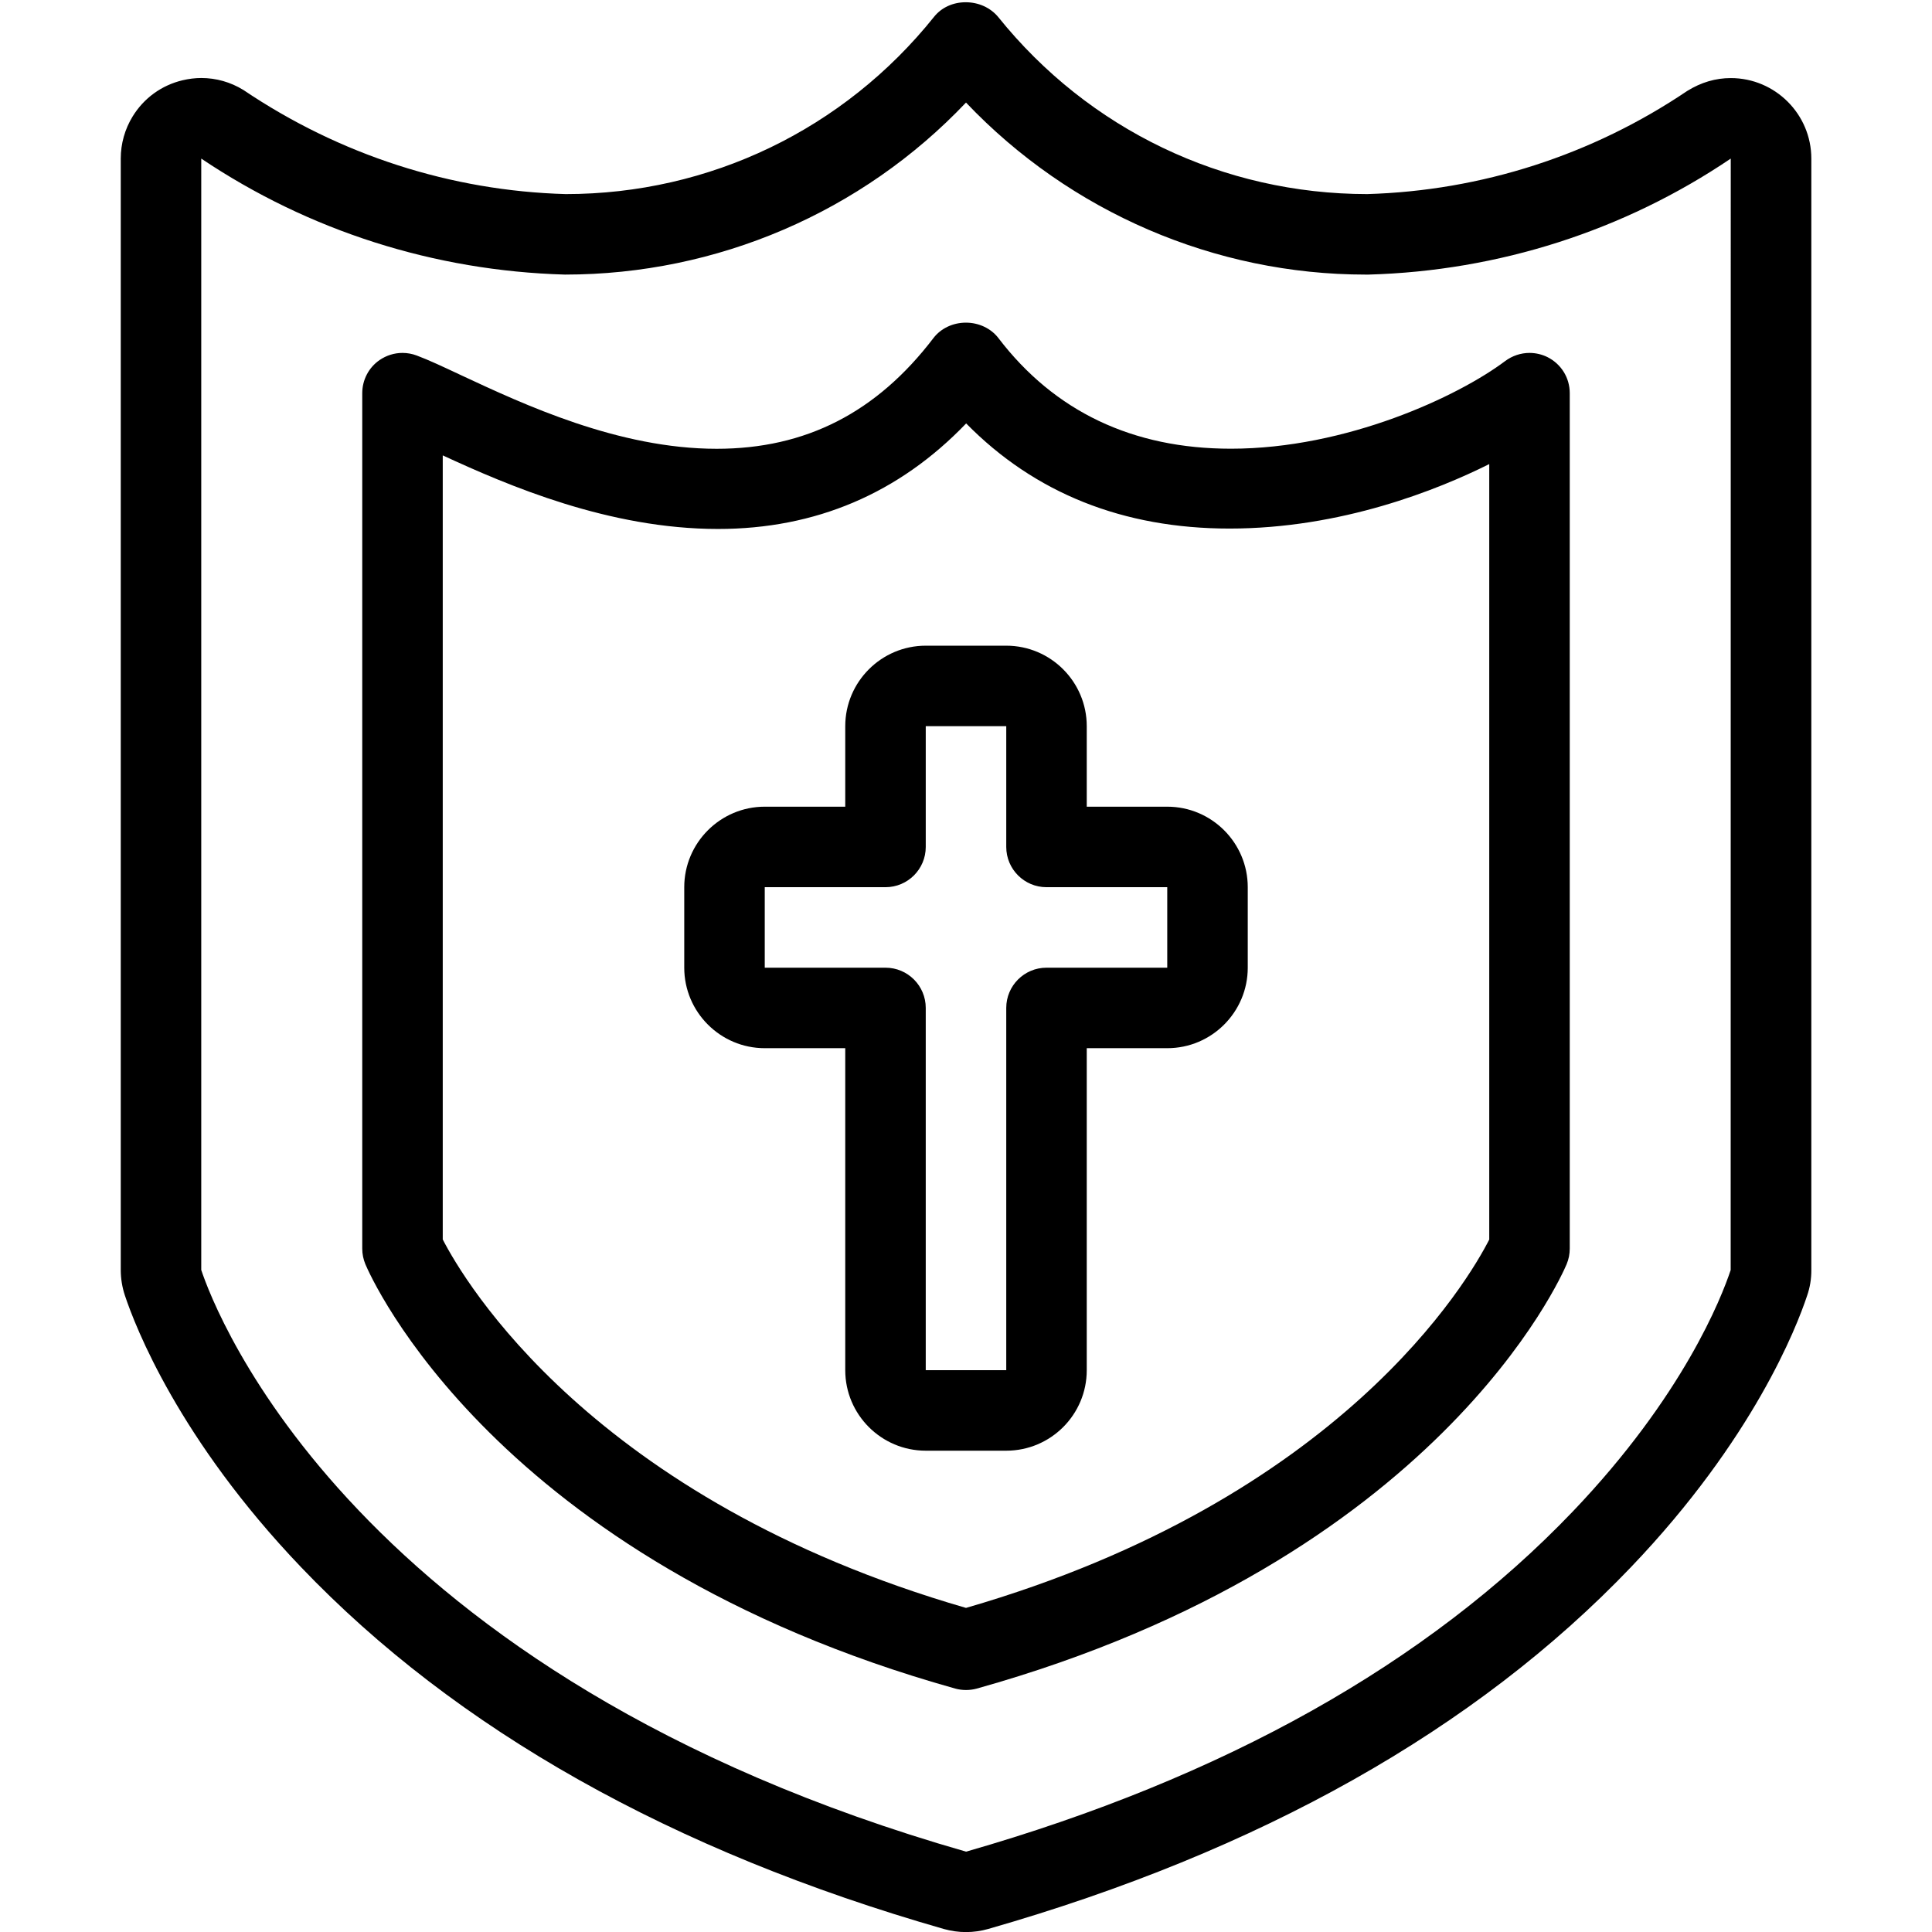 <?xml version="1.0" encoding="utf-8"?>
<!-- Generator: Adobe Illustrator 22.1.0, SVG Export Plug-In . SVG Version: 6.00 Build 0)  -->
<svg version="1.1" id="Layer_1" xmlns="http://www.w3.org/2000/svg" xmlns:xlink="http://www.w3.org/1999/xlink" x="0px" y="0px"
	 viewBox="0 0 24 24" style="enable-background:new 0 0 24 24;" xml:space="preserve">
<g>
	<title>religion-shield-1</title>
	<path d="M12,24.001c-0.092,0-0.184-0.013-0.274-0.038c-3.373-0.966-6.061-2.479-7.988-4.497c-1.516-1.587-2.057-2.984-2.187-3.375
		C1.518,15.991,1.5,15.884,1.5,15.776V1.97c0-0.185,0.051-0.366,0.148-0.524c0.14-0.228,0.36-0.387,0.62-0.449
		c0.077-0.018,0.155-0.028,0.233-0.028c0.184,0,0.364,0.051,0.523,0.149c1.197,0.807,2.578,1.253,4.003,1.293
		c1.787,0,3.456-0.803,4.577-2.203c0.092-0.115,0.235-0.18,0.392-0.18c0.159,0,0.306,0.066,0.403,0.182
		c1.125,1.4,2.795,2.2,4.585,2.201c1.417-0.041,2.794-0.484,3.975-1.281c0.174-0.108,0.354-0.16,0.542-0.16c0.551,0,1,0.449,1,1
		v13.806c0.001,0.109-0.017,0.219-0.054,0.324c-0.128,0.385-0.667,1.778-2.185,3.366c-1.927,2.018-4.614,3.531-7.985,4.496
		C12.186,23.988,12.093,24.001,12,24.001z M2.5,15.776c0.169,0.509,1.873,5.041,9.501,7.226c3.198-0.917,5.734-2.339,7.537-4.226
		c1.373-1.437,1.848-2.659,1.961-2.999L21.5,1.97c-1.324,0.895-2.883,1.396-4.499,1.441c-0.003,0-0.036,0-0.037,0
		c-1.872,0-3.671-0.776-4.964-2.137c-1.292,1.362-3.092,2.137-4.982,2.137C5.393,3.365,3.836,2.867,2.5,1.97V15.776z"/>
	<path d="M12,20.994c-0.045,0-0.09-0.006-0.134-0.018c-5.726-1.604-7.264-5.122-7.327-5.271C4.513,15.642,4.5,15.577,4.5,15.511
		V4.884c0-0.164,0.08-0.318,0.215-0.411C4.8,4.415,4.898,4.384,5,4.384c0.06,0,0.12,0.011,0.176,0.032
		c0.15,0.056,0.335,0.143,0.55,0.244c0.78,0.364,1.957,0.915,3.177,0.915c1.106,0,1.987-0.45,2.693-1.376
		c0.092-0.12,0.242-0.191,0.403-0.191c0.161,0,0.312,0.072,0.403,0.191c0.697,0.913,1.669,1.375,2.888,1.375c0,0,0,0,0,0
		c1.439,0,2.827-0.652,3.408-1.089C18.785,4.42,18.892,4.384,19,4.384c0.077,0,0.154,0.018,0.223,0.052
		C19.394,4.522,19.5,4.693,19.5,4.884v10.627c0,0.067-0.013,0.132-0.039,0.194c-0.063,0.149-1.6,3.667-7.326,5.271
		C12.09,20.988,12.045,20.994,12,20.994z M5.5,15.397c0.258,0.501,1.846,3.23,6.5,4.577c4.671-1.352,6.245-4.076,6.5-4.576V5.765
		c-0.637,0.318-1.835,0.801-3.226,0.801c-1.321,0-2.42-0.439-3.272-1.306c-0.835,0.87-1.871,1.311-3.083,1.311
		c-1.35,0-2.601-0.536-3.419-0.914V15.397z"/>
	<path d="M11.5,18.021c-0.551,0-1-0.448-1-1v-4h-1c-0.551,0-1-0.449-1-1v-1c0-0.551,0.449-1,1-1h1v-1c0-0.551,0.449-1,1-1h1
		c0.552,0,1,0.449,1,1v1h1c0.552,0,1,0.449,1,1v1c0,0.551-0.448,1-1,1h-1v4c0,0.552-0.448,1-1,1H11.5z M9.5,12.021l1.5,0
		c0.276,0,0.5,0.224,0.5,0.5v4.5h1v-4.5c0-0.276,0.224-0.5,0.5-0.5h1.5v-1H13c-0.276,0-0.5-0.224-0.5-0.5v-1.5h-1v1.5
		c0,0.276-0.224,0.5-0.5,0.5H9.5L9.5,12.021z"/>
</g>
</svg>
